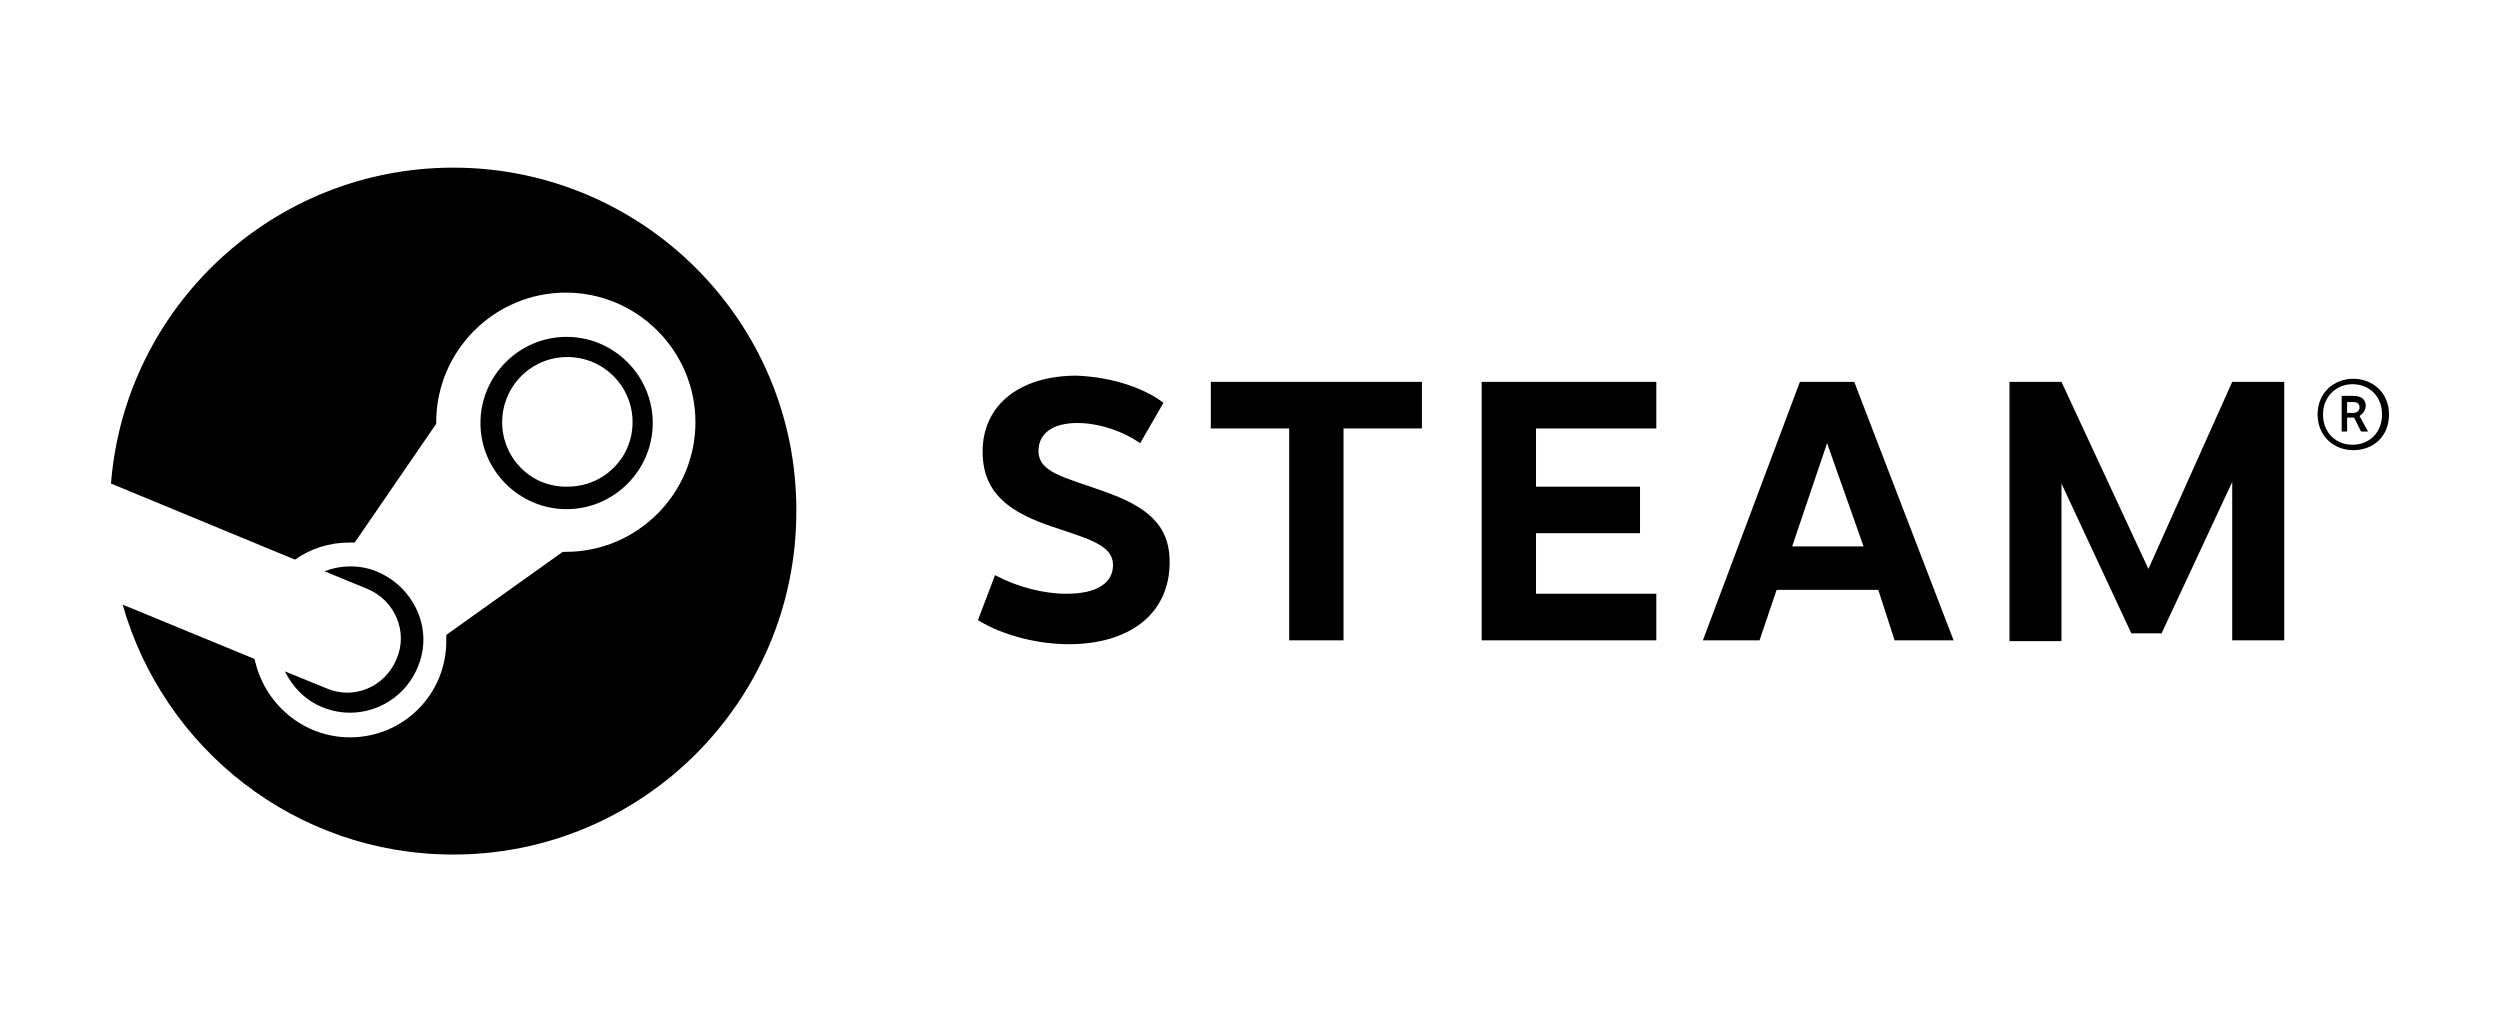 <?xml version="1.0" encoding="utf-8"?>
<!-- Generator: Adobe Illustrator 25.0.1, SVG Export Plug-In . SVG Version: 6.00 Build 0)  -->
<svg version="1.1" id="Layer_1" xmlns="http://www.w3.org/2000/svg" xmlns:xlink="http://www.w3.org/1999/xlink" x="0px" y="0px"
	 viewBox="0 0 322.1 131.7" enable-background="new 0 0 322.1 131.7" xml:space="preserve">
<g>
	<g>
		<path d="M58.4,21.6c-23.2,0-42.3,17.9-44.1,40.7L38,72.1c2-1.4,4.4-2.2,7-2.2c0.2,0,0.5,0,0.7,0l10.5-15.3c0-0.1,0-0.1,0-0.2
			c0-9.2,7.5-16.7,16.7-16.7c9.2,0,16.7,7.5,16.7,16.7c0,9.2-7.5,16.7-16.7,16.7c-0.1,0-0.3,0-0.4,0l-15,10.7c0,0.2,0,0.4,0,0.6
			C57.6,89.4,52,95,45.1,95C39,95,34,90.6,32.8,84.9l-17-7c5.3,18.6,22.3,32.2,42.6,32.2c24.4,0,44.2-19.8,44.2-44.2
			C102.7,41.4,82.8,21.6,58.4,21.6z"/>
		<path d="M42.1,88.7l-5.4-2.2c1,2,2.6,3.7,4.8,4.6c4.8,2,10.3-0.3,12.3-5.1c1-2.3,1-4.9,0-7.2c-1-2.3-2.8-4.1-5.1-5.1
			c-2.3-1-4.8-0.9-6.9-0.1l5.6,2.3c3.5,1.5,5.2,5.5,3.7,9C49.6,88.5,45.6,90.2,42.1,88.7z"/>
		<path d="M84.1,54.5c0-6.1-5-11.1-11.1-11.1s-11.1,5-11.1,11.1s5,11.1,11.1,11.1S84.1,60.6,84.1,54.5z M64.7,54.4
			c0-4.6,3.7-8.4,8.4-8.4c4.6,0,8.4,3.7,8.4,8.4c0,4.6-3.7,8.3-8.4,8.3C68.4,62.8,64.7,59,64.7,54.4z"/>
	</g>
	<g>
		<path d="M149.9,51.9l-3,5.2c-2.3-1.6-5.4-2.6-8.1-2.6c-3.1,0-5,1.3-5,3.6c0,2.8,3.4,3.4,8.4,5.2c5.4,1.9,8.5,4.2,8.5,9.1
			c0,6.8-5.3,10.6-13,10.6c-3.7,0-8.3-1-11.7-3.1l2.2-5.8c2.8,1.5,6.2,2.4,9.2,2.4c4.1,0,6-1.5,6-3.7c0-2.5-2.9-3.3-7.7-4.9
			c-5.4-1.8-9.1-4.2-9.1-9.7c0-6.2,5-9.8,12.1-9.8C143.7,48.6,147.7,50.2,149.9,51.9z"/>
		<path d="M173.1,55.2v27.3h-7V55.2H156v-6h27.2v6H173.1z"/>
		<path d="M197.9,55.2v7.5h13.4v6h-13.4v7.8h15.5v6h-22.5V49.2h22.5v6H197.9z"/>
		<path d="M228.9,76l-2.2,6.5h-7.3l12.5-33.3h7l12.8,33.3h-7.6L242,76H228.9z M235.4,57.1l-4.5,13.3h9.2L235.4,57.1z"/>
		<path d="M287.6,62.1l-9.1,19.5h-3.9l-9-19.3v20.3h-6.7V49.2h6.7l11.2,24.1l10.8-24.1h6.7v33.3h-6.7L287.6,62.1z"/>
		<path d="M307.8,53.4c0,2.9-2.1,4.6-4.6,4.6c-2.5,0-4.6-1.8-4.6-4.6c0-2.9,2.2-4.6,4.6-4.6C305.6,48.8,307.8,50.5,307.8,53.4z
			 M299.3,53.4c0,2.4,1.7,3.9,3.8,3.9c2.1,0,3.8-1.5,3.8-3.9c0-2.4-1.7-3.9-3.8-3.9C301.1,49.5,299.3,51,299.3,53.4z M303.2,51
			c1.2,0,1.6,0.6,1.6,1.3c0,0.6-0.4,1-0.8,1.3l1.1,2h-0.9l-0.9-1.8h-0.9v1.8h-0.7V51H303.2z M302.4,53.2h0.8c0.5,0,0.8-0.3,0.8-0.7
			c0-0.4-0.2-0.7-0.8-0.7h-0.8V53.2z"/>
	</g>
</g>
</svg>

